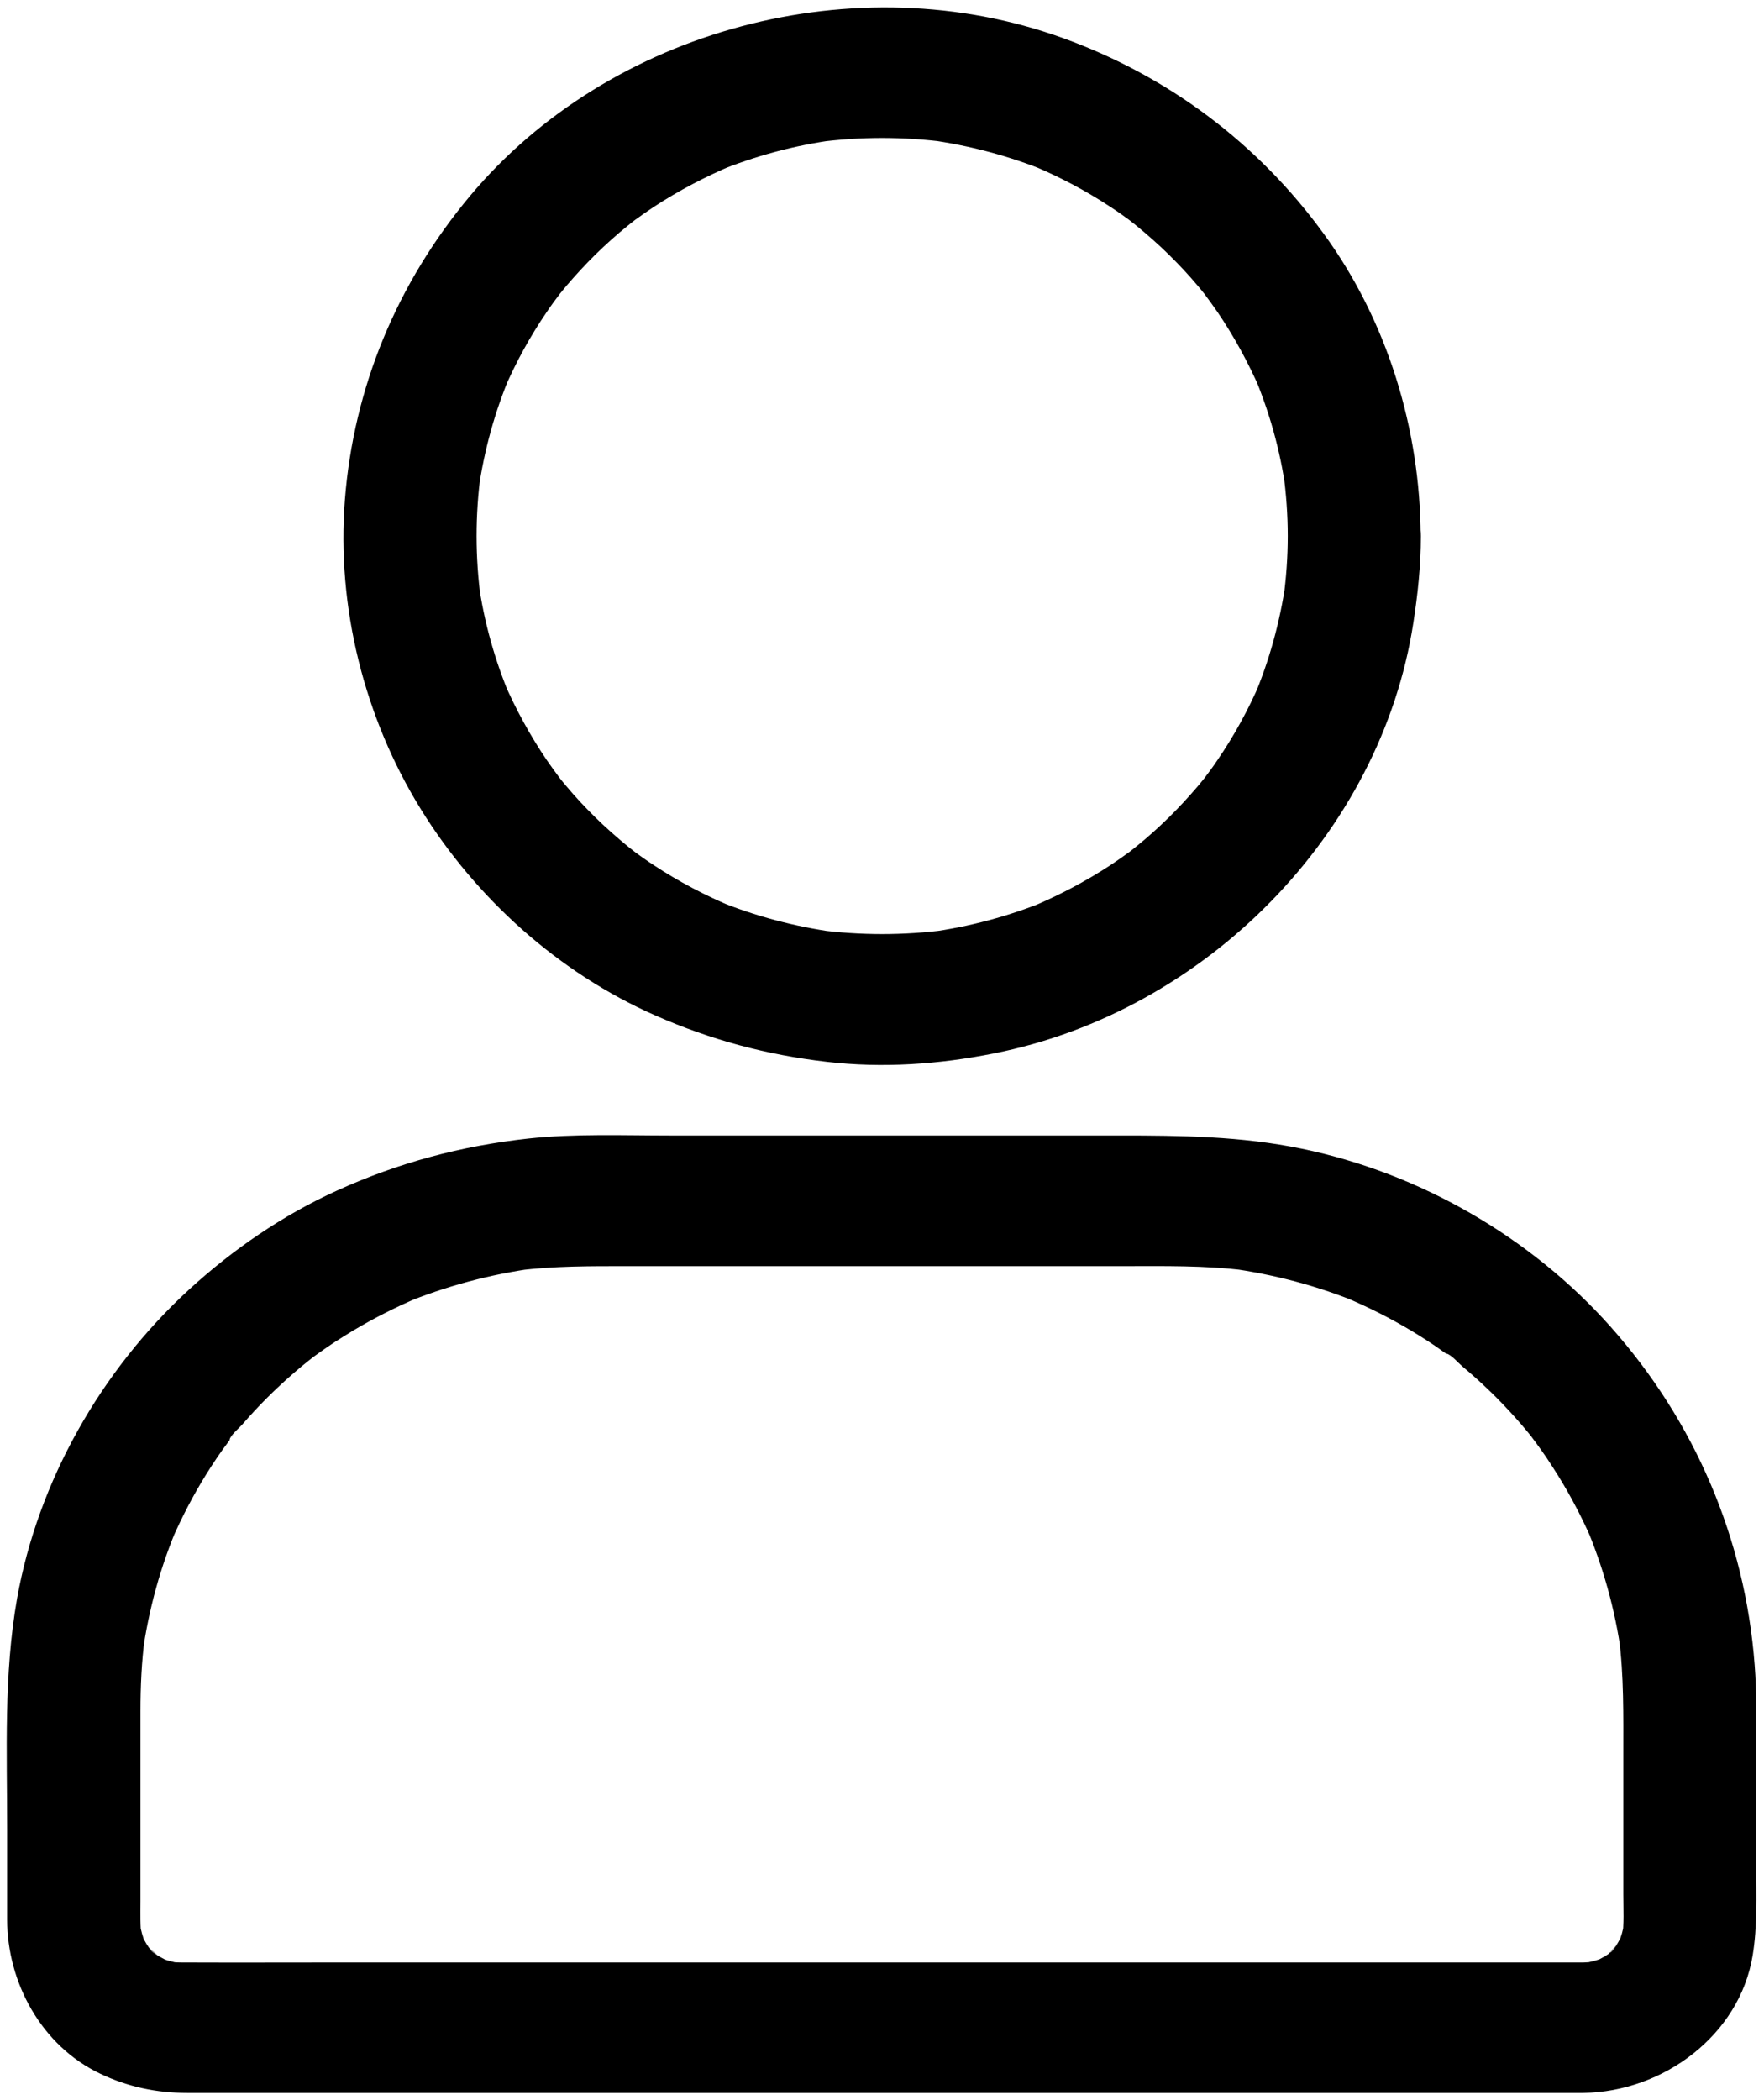 <svg width="168" height="200" viewBox="0 0 168 200" fill="none" xmlns="http://www.w3.org/2000/svg">
<path d="M122.644 51.037C122.644 53.066 122.496 55.074 122.222 57.082C122.306 56.523 122.369 55.985 122.454 55.426C121.905 59.215 120.893 62.921 119.395 66.44L120.028 64.95C118.91 67.558 117.539 70.063 115.936 72.403C115.535 73.003 115.092 73.603 114.649 74.183C113.721 75.405 115.451 73.21 114.797 73.997C114.565 74.287 114.333 74.556 114.101 74.846C113.215 75.881 112.287 76.895 111.316 77.848C110.346 78.8 109.312 79.732 108.258 80.58C107.984 80.808 107.688 81.036 107.393 81.264C106.57 81.905 108.827 80.208 107.583 81.119C106.992 81.553 106.38 81.968 105.769 82.382C103.364 83.955 100.833 85.28 98.175 86.398L99.694 85.777C96.087 87.247 92.332 88.261 88.472 88.779C89.041 88.696 89.59 88.634 90.159 88.551C86.067 89.089 81.954 89.089 77.862 88.551C78.431 88.634 78.98 88.696 79.549 88.779C75.689 88.241 71.913 87.247 68.327 85.777L69.846 86.398C67.188 85.301 64.636 83.955 62.252 82.382C61.641 81.988 61.029 81.553 60.438 81.119C59.194 80.208 61.43 81.905 60.628 81.264C60.333 81.036 60.059 80.808 59.763 80.58C58.709 79.711 57.675 78.8 56.705 77.848C55.734 76.895 54.785 75.881 53.92 74.846C53.688 74.576 53.456 74.287 53.224 73.997C52.57 73.189 54.3 75.405 53.372 74.183C52.929 73.603 52.507 73.003 52.085 72.403C50.482 70.043 49.132 67.558 47.993 64.95L48.626 66.44C47.128 62.9 46.094 59.215 45.567 55.426C45.651 55.985 45.715 56.523 45.799 57.082C45.251 53.066 45.251 49.029 45.799 45.013C45.715 45.571 45.651 46.11 45.567 46.669C46.115 42.88 47.128 39.174 48.626 35.655L47.993 37.145C49.111 34.537 50.482 32.032 52.085 29.692C52.486 29.092 52.929 28.491 53.372 27.912C54.3 26.69 52.57 28.885 53.224 28.098C53.456 27.808 53.688 27.539 53.92 27.249C54.806 26.214 55.734 25.2 56.705 24.247C57.675 23.295 58.709 22.363 59.763 21.514C60.037 21.287 60.333 21.059 60.628 20.831C61.451 20.189 59.194 21.887 60.438 20.976C61.029 20.541 61.641 20.127 62.252 19.713C64.657 18.14 67.188 16.815 69.846 15.697L68.327 16.318C71.934 14.848 75.689 13.834 79.549 13.316C78.98 13.399 78.431 13.461 77.862 13.544C81.954 13.005 86.067 13.005 90.159 13.544C89.59 13.461 89.041 13.399 88.472 13.316C92.332 13.854 96.108 14.848 99.694 16.318L98.175 15.697C100.833 16.794 103.385 18.14 105.769 19.713C106.38 20.107 106.992 20.541 107.583 20.976C108.827 21.887 106.591 20.189 107.393 20.831C107.688 21.059 107.962 21.287 108.258 21.514C109.312 22.384 110.346 23.295 111.316 24.247C112.287 25.2 113.236 26.214 114.101 27.249C114.333 27.518 114.565 27.808 114.797 28.098C115.451 28.905 113.721 26.69 114.649 27.912C115.092 28.491 115.514 29.092 115.936 29.692C117.539 32.052 118.889 34.537 120.028 37.145L119.395 35.655C120.893 39.195 121.926 42.88 122.454 46.669C122.369 46.11 122.306 45.571 122.222 45.013C122.496 47.021 122.644 49.029 122.644 51.037C122.665 54.288 125.555 57.393 128.972 57.248C132.389 57.103 135.321 54.515 135.3 51.037C135.258 40.872 132.136 30.582 126.082 22.28C119.838 13.689 111.316 7.271 101.234 3.627C81.553 -3.495 58.076 2.757 44.766 18.657C37.826 26.959 33.691 36.855 32.848 47.58C32.046 57.786 34.683 68.345 40.104 77.102C45.335 85.549 53.203 92.65 62.421 96.708C67.695 99.027 72.989 100.455 78.727 101.118C84.042 101.739 89.442 101.366 94.695 100.311C114.881 96.294 131.524 79.359 134.604 59.318C135.026 56.586 135.321 53.832 135.321 51.058C135.342 47.807 132.41 44.702 128.993 44.847C125.534 44.992 122.665 47.559 122.644 51.037ZM150.804 186.891H32.974C27.743 186.891 22.533 186.912 17.302 186.891C16.774 186.891 16.247 186.85 15.72 186.787C16.289 186.87 16.837 186.932 17.407 187.015C16.563 186.891 15.762 186.663 14.981 186.353L16.5 186.974C15.909 186.725 15.34 186.436 14.791 186.084C14.243 185.732 14.053 185.255 15.192 186.415C14.981 186.187 14.707 186.001 14.496 185.794C14.433 185.732 13.821 185.131 13.863 185.111C13.863 185.111 14.96 186.622 14.201 185.504C13.842 184.986 13.547 184.427 13.294 183.827L13.927 185.318C13.61 184.552 13.399 183.744 13.252 182.937C13.336 183.496 13.399 184.034 13.483 184.593C13.336 183.434 13.378 182.233 13.378 181.073V162.979C13.378 160.598 13.483 158.217 13.8 155.857C13.716 156.416 13.652 156.954 13.568 157.513C14.159 153.269 15.298 149.108 17.006 145.153L16.373 146.644C17.323 144.47 18.419 142.359 19.685 140.33C20.318 139.315 20.972 138.342 21.689 137.39C21.858 137.162 22.005 136.955 22.174 136.727C22.259 136.624 22.343 136.52 22.427 136.396C22.786 135.92 21.837 137.224 21.858 137.121C21.942 136.686 22.786 135.982 23.081 135.651C24.6 133.891 26.245 132.255 28.017 130.723C28.46 130.33 28.924 129.957 29.388 129.585C29.599 129.419 29.81 129.253 30.042 129.067C30.759 128.487 28.734 130.019 29.747 129.295C30.717 128.591 31.687 127.908 32.7 127.287C34.999 125.837 37.446 124.575 39.956 123.519L38.437 124.14C42.466 122.484 46.685 121.345 51.03 120.765C50.461 120.848 49.912 120.91 49.343 120.993C52.802 120.558 56.262 120.579 59.742 120.579H106.929C110.852 120.579 114.755 120.496 118.657 120.993C118.087 120.91 117.539 120.848 116.969 120.765C121.294 121.345 125.534 122.463 129.562 124.14L128.044 123.519C130.259 124.45 132.41 125.527 134.477 126.769C135.511 127.39 136.502 128.032 137.473 128.736C137.705 128.902 137.916 129.046 138.148 129.212C138.253 129.295 138.359 129.378 138.485 129.461C138.97 129.812 137.641 128.881 137.747 128.902C138.19 128.984 138.907 129.812 139.244 130.102C141.037 131.593 142.704 133.208 144.265 134.947C144.666 135.382 145.045 135.837 145.425 136.293C145.594 136.5 145.762 136.707 145.952 136.934C146.543 137.638 144.982 135.651 145.72 136.644C146.437 137.597 147.134 138.549 147.766 139.543C149.243 141.8 150.53 144.201 151.605 146.665L150.973 145.174C152.66 149.128 153.82 153.269 154.411 157.534C154.326 156.975 154.263 156.437 154.179 155.878C154.664 159.604 154.601 163.352 154.601 167.099V180.39C154.601 181.777 154.685 183.206 154.495 184.593C154.58 184.034 154.643 183.496 154.727 182.937C154.601 183.765 154.369 184.552 154.052 185.318L154.685 183.827C154.432 184.407 154.137 184.966 153.778 185.504C153.419 186.042 152.934 186.228 154.116 185.111C153.884 185.318 153.694 185.587 153.483 185.794C153.419 185.856 152.808 186.456 152.787 186.415C152.787 186.415 154.326 185.338 153.187 186.084C152.66 186.436 152.091 186.725 151.479 186.974L152.998 186.353C152.217 186.663 151.394 186.87 150.572 187.015C151.141 186.932 151.69 186.87 152.259 186.787C151.774 186.85 151.31 186.87 150.804 186.891C147.492 186.932 144.328 189.707 144.476 193.102C144.623 196.435 147.26 199.354 150.804 199.313C158.419 199.209 165.675 193.806 166.919 186.228C167.384 183.413 167.257 180.556 167.257 177.719V166.457C167.257 163.828 167.32 161.178 167.109 158.548C166.202 146.582 161.435 135.382 153.377 126.334C145.826 117.846 135.237 111.718 123.994 109.399C118.214 108.198 112.476 108.136 106.634 108.136H63.792C59.32 108.136 54.764 107.95 50.313 108.426C43.922 109.13 37.952 110.724 32.109 113.374C26.941 115.714 22.153 119.005 17.998 122.815C9.602 130.516 3.612 141.096 1.629 152.213C0.342 159.48 0.68 166.85 0.68 174.2V182.792C0.68 188.775 3.928 194.82 9.56 197.491C12.176 198.733 14.897 199.313 17.808 199.313H150.783C154.094 199.313 157.259 196.456 157.111 193.102C156.984 189.727 154.369 186.891 150.804 186.891Z" fill="black"/>
</svg>
